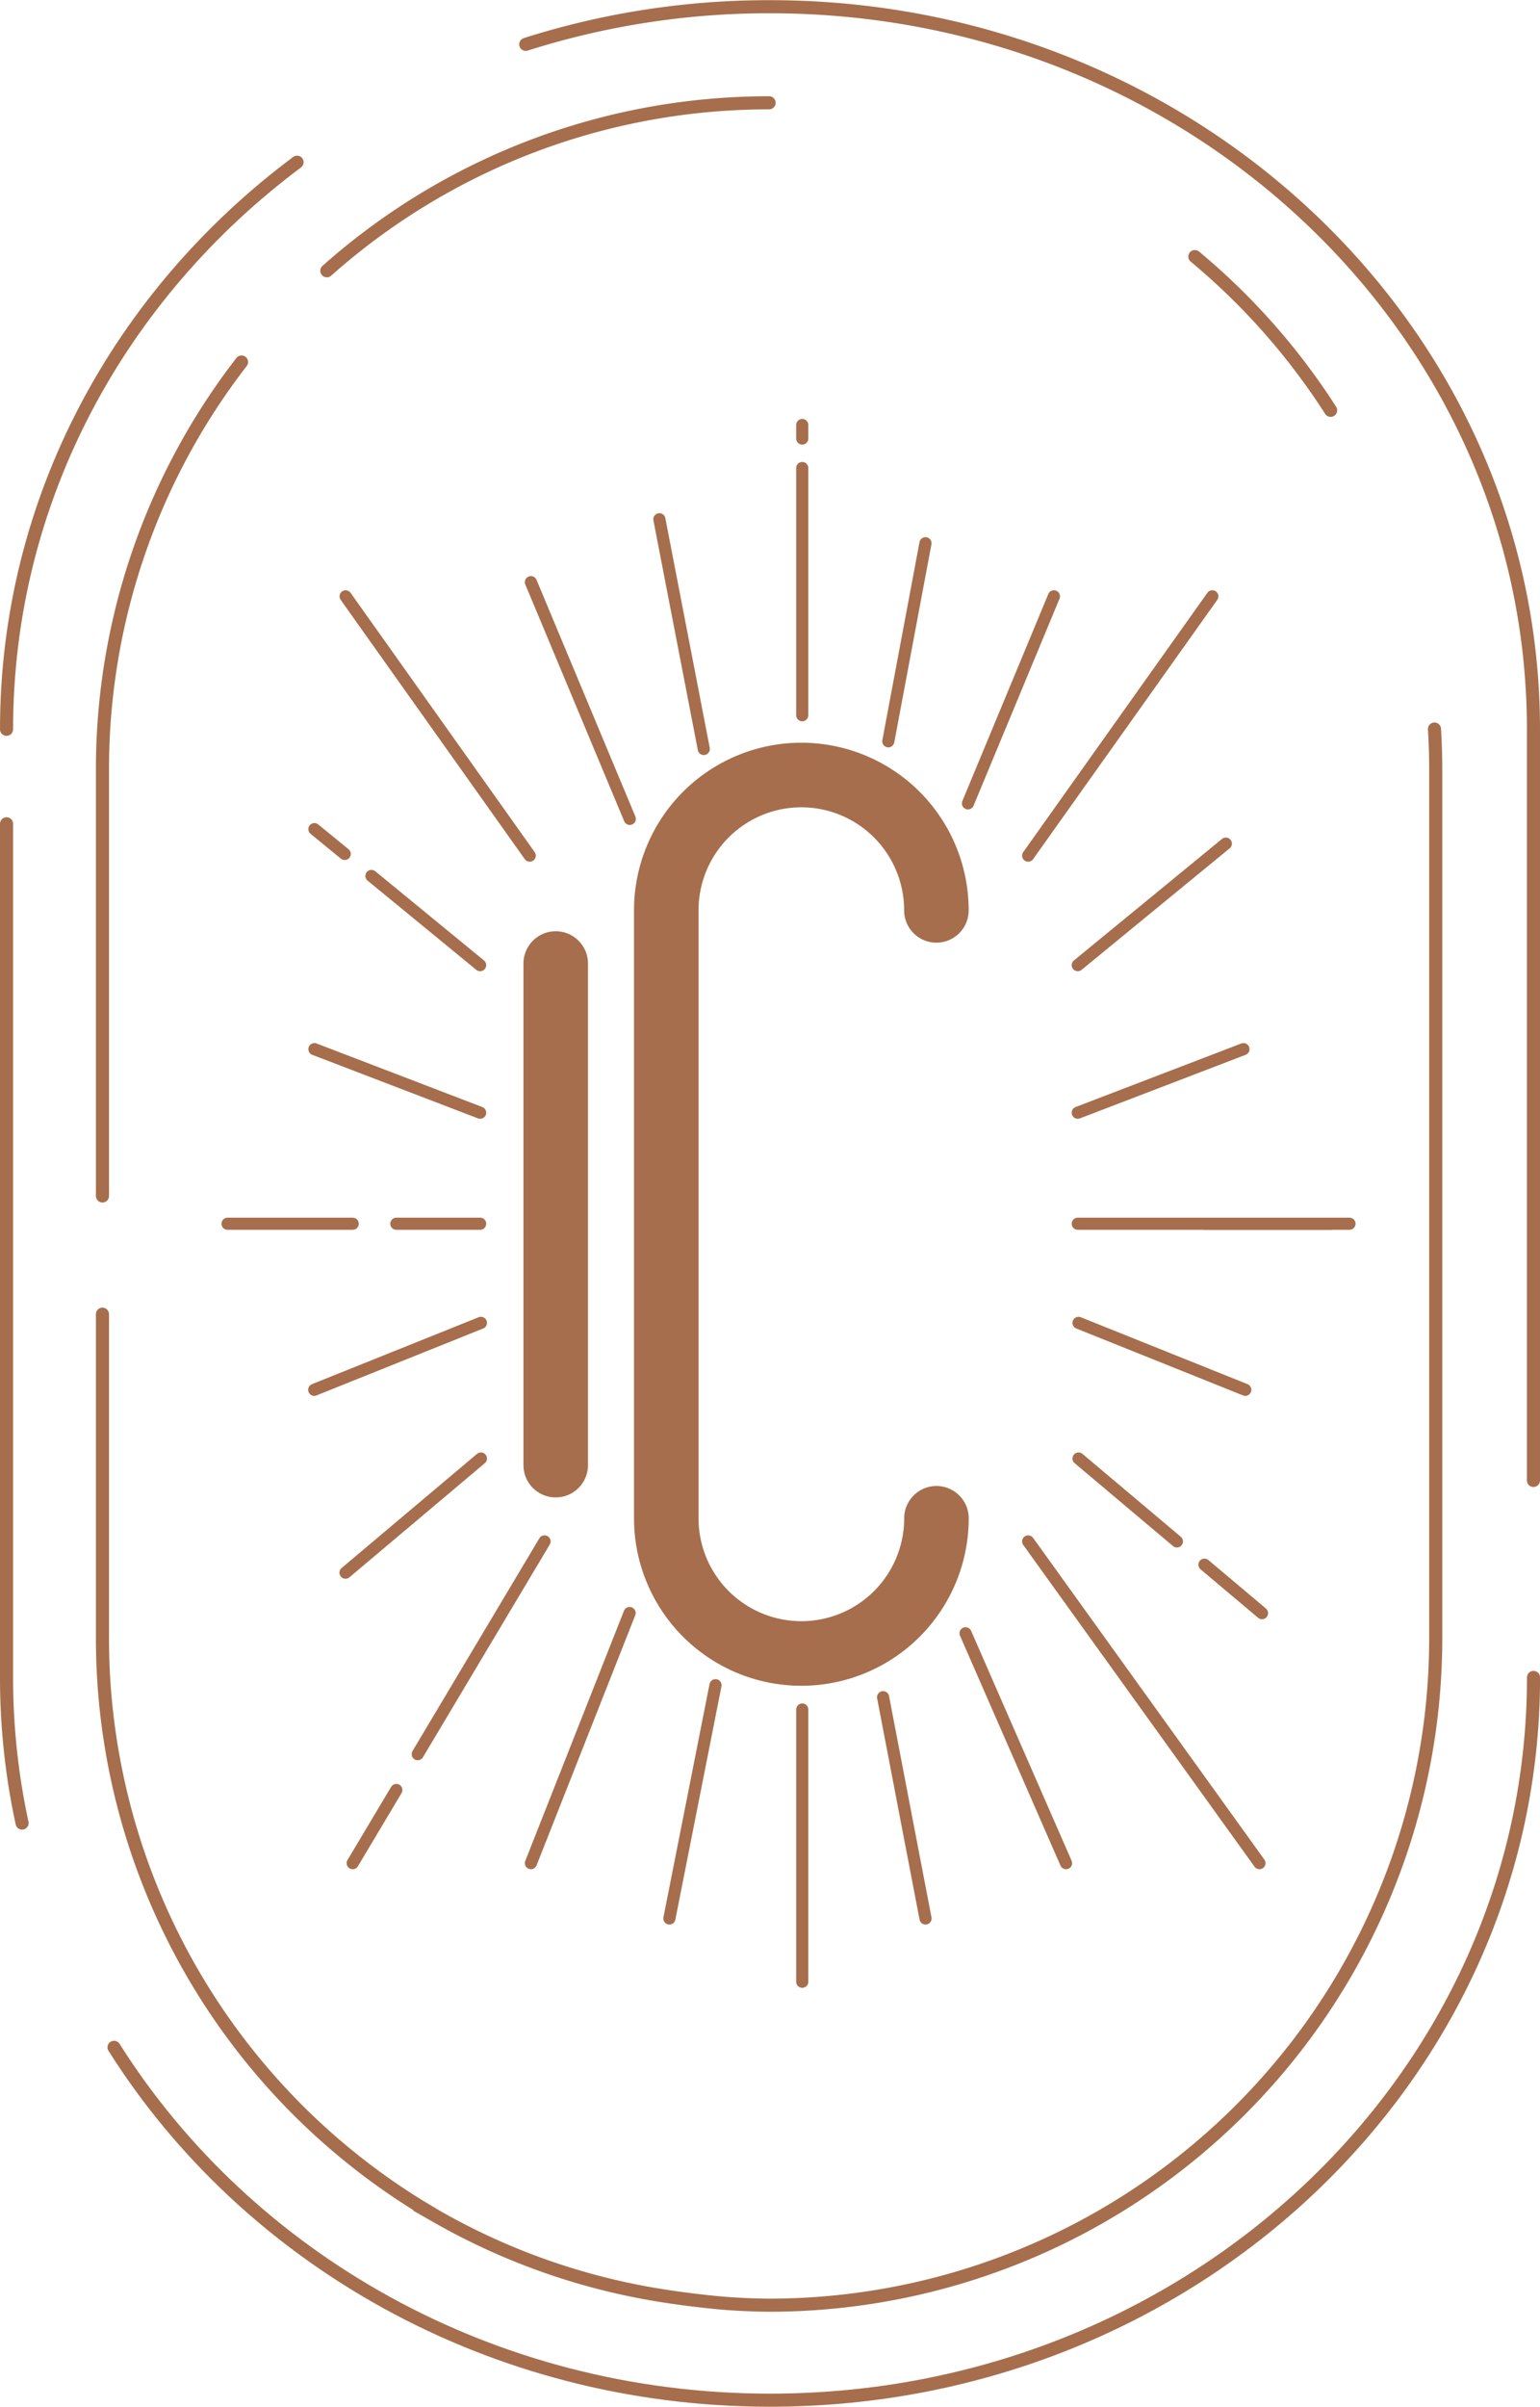 <svg xmlns="http://www.w3.org/2000/svg" viewBox="0 0 256.56 400.6"><defs><style>.cls-1,.cls-2,.cls-3{fill:none;stroke:#a66e4c;stroke-linecap:round;}.cls-1{stroke-linejoin:round;stroke-width:10.75px;}.cls-2,.cls-3{stroke-miterlimit:10;}.cls-2{stroke-width:2.18px;}.cls-3{stroke-width:2.02px;}</style></defs><g id="Layer_2" data-name="Layer 2"><g id="Layer_2-2" data-name="Layer 2"><line class="cls-1" x1="92.58" y1="243.87" x2="92.58" y2="160.38"/><path class="cls-1" d="M156,151.53A22.51,22.51,0,0,0,133.5,129h0A22.51,22.51,0,0,0,111,151.53V252.72a22.5,22.5,0,0,0,22.51,22.5h0a22.5,22.5,0,0,0,22.5-22.5"/><path class="cls-2" d="M49.49,27C20,49,1.09,83.1,1.09,121.39"/><path class="cls-2" d="M255.47,246.42v-125c0-66.44-56.95-120.3-127.19-120.3A133.62,133.62,0,0,0,87.59,7.38"/><path class="cls-2" d="M19,340.78c22.2,35.17,62.84,58.73,109.29,58.73,70.24,0,127.19-53.86,127.19-120.3"/><path class="cls-2" d="M1.09,137.12V279.21a113.8,113.8,0,0,0,.66,12.3,112.09,112.09,0,0,0,1.93,11.94"/><path class="cls-2" d="M17.07,218.75v53.89A111,111,0,0,0,69.85,367.2l3,1.79a110.26,110.26,0,0,0,38.47,13.28c2.16.33,6.3.88,9.88,1.15,3.78.28,7,.28,7,.28A111.06,111.06,0,0,0,239.19,272.64V128.17c0-2.29-.07-4.57-.21-6.82"/><path class="cls-2" d="M40.24,60.26a110.63,110.63,0,0,0-23.17,67.91v70.9"/><path class="cls-2" d="M128.13,17.11a111.84,111.84,0,0,0-17.08,1.31,110.61,110.61,0,0,0-56.6,26.65"/><path class="cls-2" d="M221.68,68.3a111.61,111.61,0,0,0-22.62-25.59"/><polyline class="cls-3" points="154.19 319.33 150.46 299.92 149.88 296.88 148.75 290.99 147.12 282.5"/><line class="cls-3" x1="177.6" y1="310.12" x2="160.86" y2="271.86"/><line class="cls-3" x1="209.82" y1="310.12" x2="171.29" y2="256.57"/><line class="cls-3" x1="117.25" y1="124.67" x2="109.85" y2="86.43"/><line class="cls-3" x1="104.92" y1="136.3" x2="88.45" y2="96.9"/><line class="cls-3" x1="88.25" y1="142.42" x2="57.58" y2="99.26"/><line class="cls-3" x1="79.99" y1="185.21" x2="52.38" y2="174.63"/><line class="cls-3" x1="57.43" y1="142.14" x2="52.38" y2="138.01"/><line class="cls-3" x1="79.99" y1="160.65" x2="61.88" y2="145.8"/><line class="cls-3" x1="58.76" y1="203.69" x2="37.91" y2="203.69"/><line class="cls-3" x1="79.99" y1="203.69" x2="66.03" y2="203.69"/><line class="cls-3" x1="52.35" y1="231.33" x2="80.12" y2="220.19"/><line class="cls-3" x1="57.56" y1="261.77" x2="80.12" y2="242.77"/><line class="cls-3" x1="171.29" y1="142.42" x2="201.97" y2="99.26"/><line class="cls-3" x1="179.55" y1="185.21" x2="207.16" y2="174.63"/><line class="cls-3" x1="179.55" y1="160.65" x2="204.22" y2="140.42"/><line class="cls-3" x1="200.78" y1="203.69" x2="221.64" y2="203.69"/><line class="cls-3" x1="179.55" y1="203.69" x2="224.82" y2="203.69"/><line class="cls-3" x1="207.46" y1="231.33" x2="179.68" y2="220.19"/><line class="cls-3" x1="196.07" y1="256.57" x2="179.68" y2="242.77"/><line class="cls-3" x1="210.25" y1="268.51" x2="200.66" y2="260.44"/><line class="cls-3" x1="69.59" y1="291.98" x2="90.72" y2="256.57"/><line class="cls-3" x1="58.76" y1="310.12" x2="66.03" y2="297.94"/><line class="cls-3" x1="88.45" y1="310.12" x2="104.89" y2="268.49"/><line class="cls-3" x1="111.52" y1="319.33" x2="119.2" y2="280.5"/><line class="cls-3" x1="133.65" y1="329.86" x2="133.65" y2="284.55"/><line class="cls-3" x1="161.26" y1="133.72" x2="175.58" y2="99.26"/><line class="cls-3" x1="147.99" y1="123.39" x2="154.18" y2="90.42"/><line class="cls-3" x1="133.65" y1="72.99" x2="133.65" y2="70.74"/><line class="cls-3" x1="133.65" y1="119.05" x2="133.65" y2="77.9"/></g></g></svg>